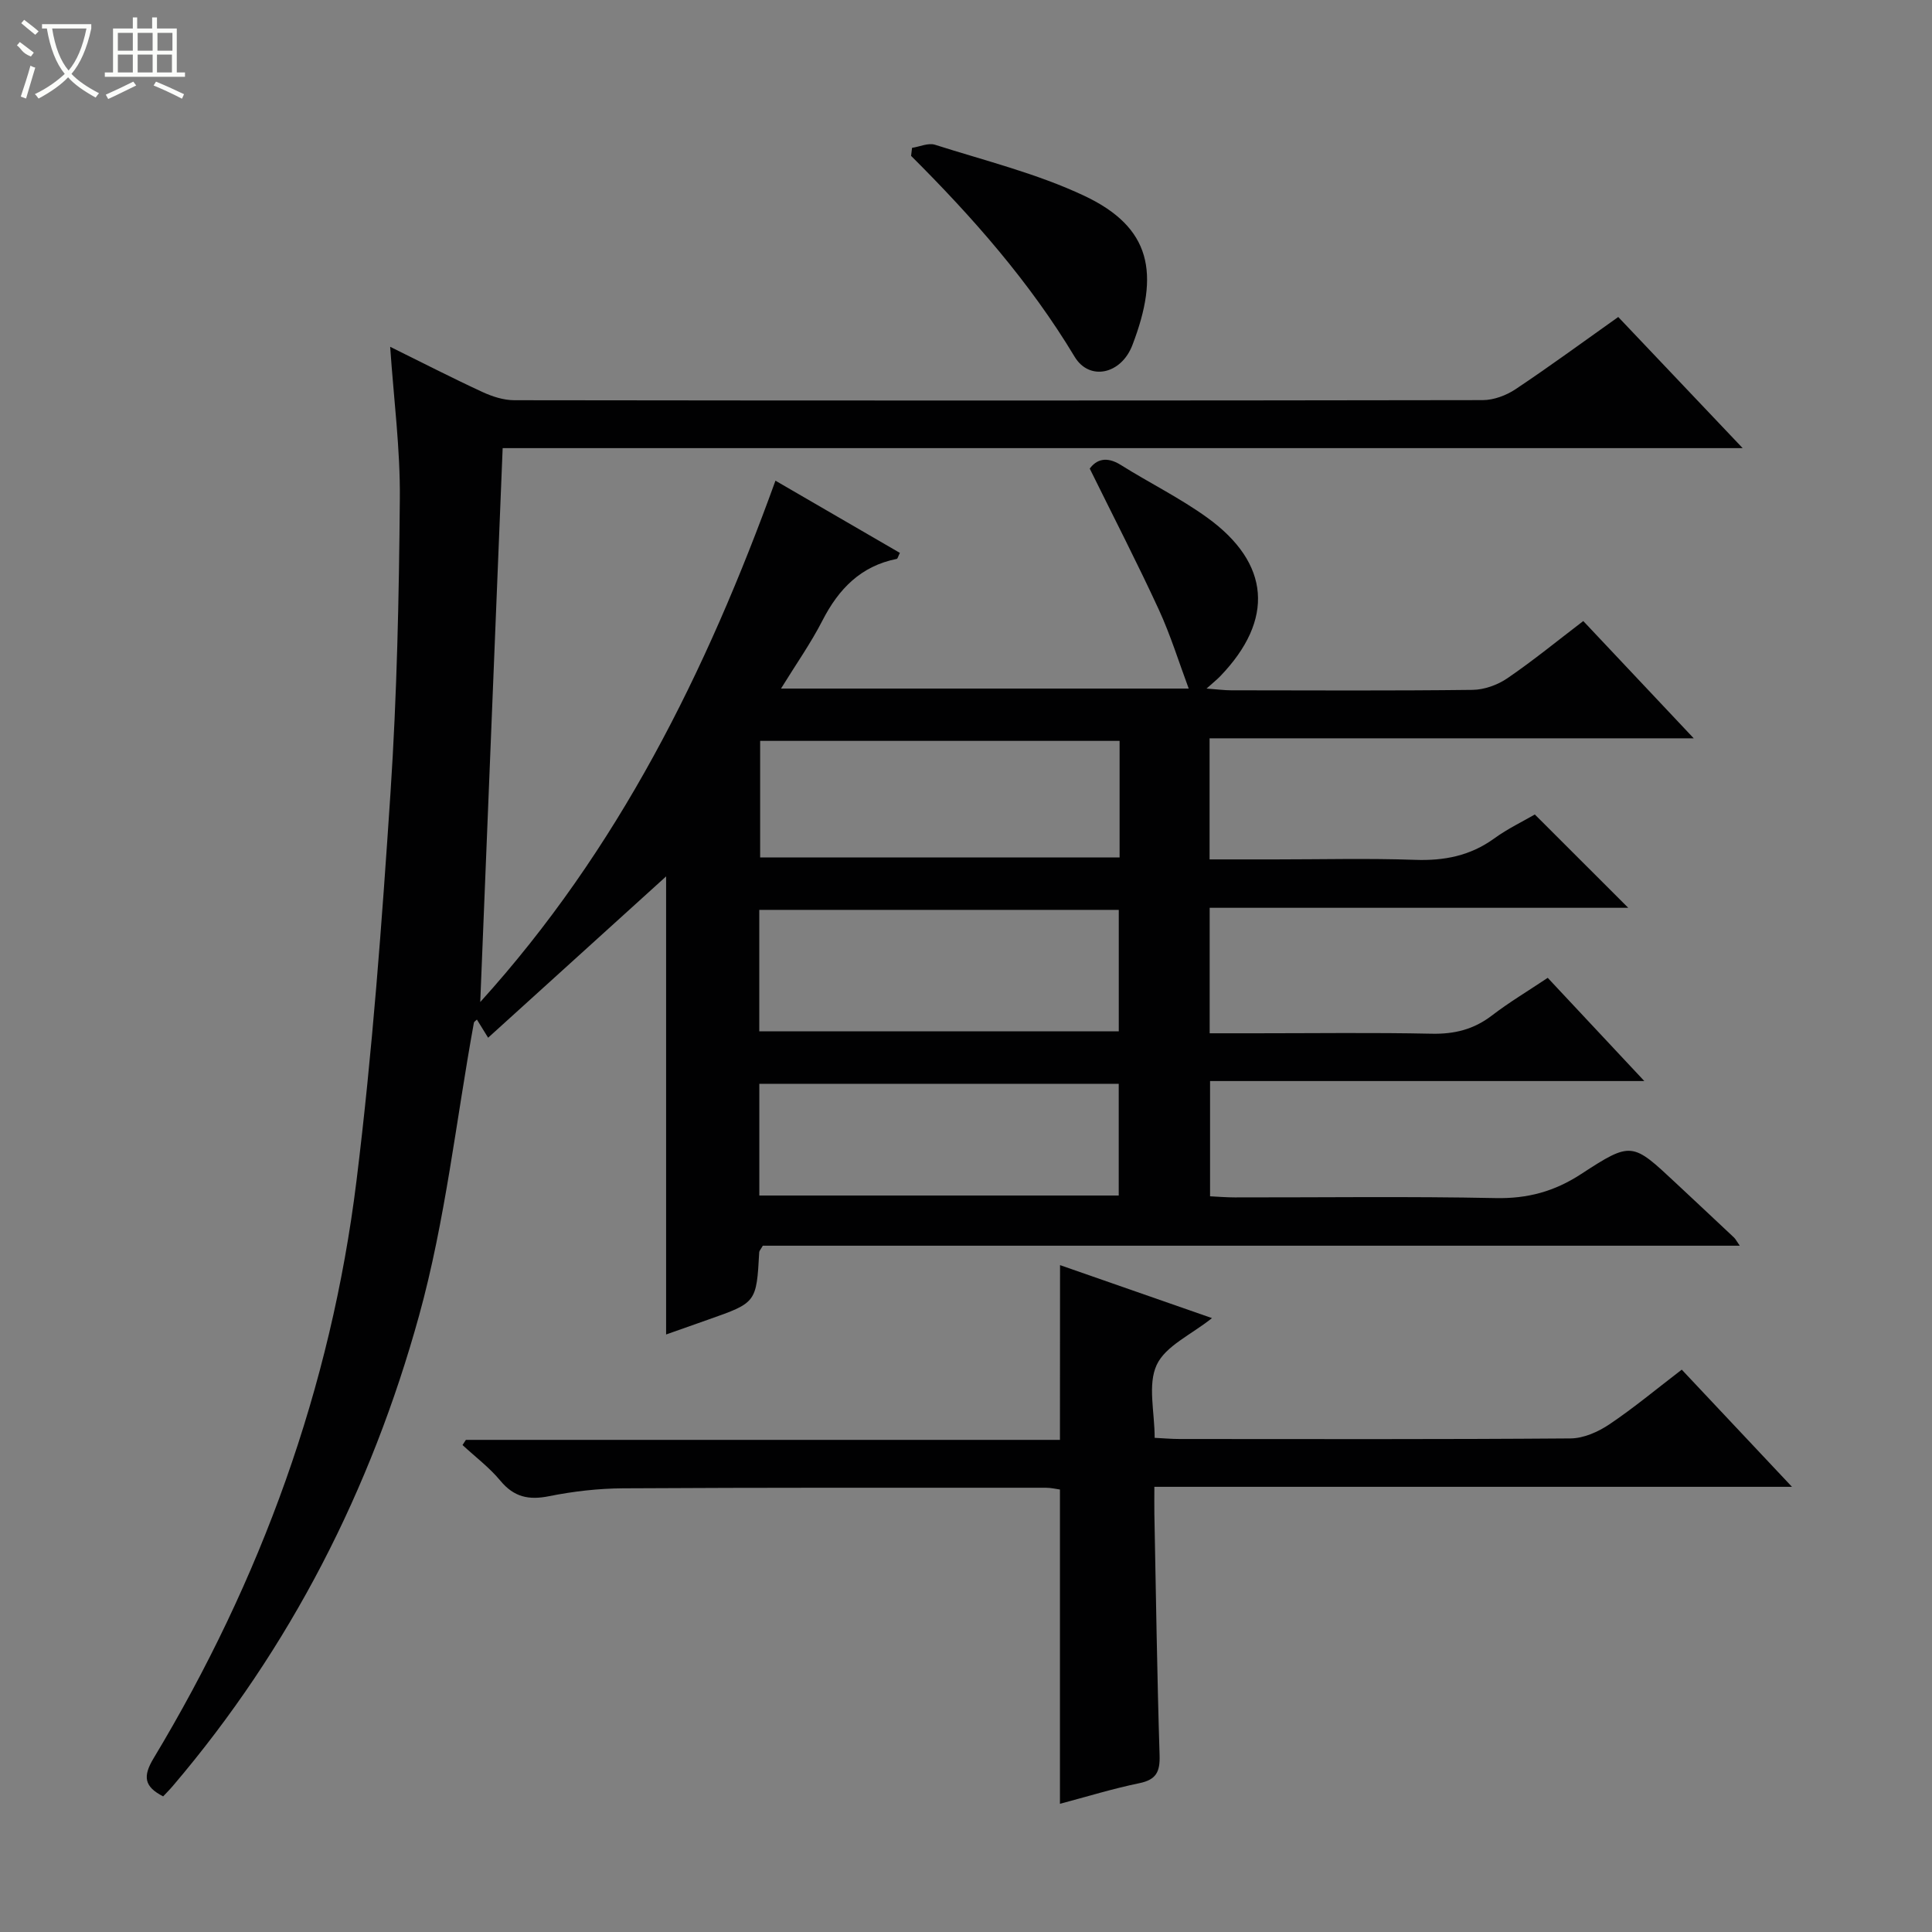 <svg enable-background="new 0 0 400 400" viewBox="0 0 400 400" xmlns="http://www.w3.org/2000/svg"><rect x="0" y="0" width="400" height="400" fill="#808080" stroke="none"/><g fill="#010102"><path d="m335.04 65.63c8.57 9.03 16.8 17.7 25.76 27.15-86.27 0-171.6 0-256.73 0-1.55 38.23-3.07 75.89-4.64 114.68 28.57-31.55 46.79-68.34 61.12-107.94 8.7 5.05 17.24 10.01 25.76 14.95-.36.72-.46 1.2-.64 1.24-7.44 1.48-12.03 6.21-15.39 12.76-2.4 4.69-5.47 9.04-8.58 14.09h84.41c-2.01-5.39-3.75-11.05-6.21-16.39-4.44-9.63-9.31-19.06-14.28-29.15 1.34-1.83 3.41-2.65 6.44-.75 5.91 3.71 12.23 6.82 17.87 10.89 13.11 9.46 13.93 21.16 2.74 32.81-.67.7-1.44 1.31-2.87 2.59 2.31.17 3.7.36 5.09.36 16.67.02 33.33.11 50-.09 2.43-.03 5.17-1.02 7.19-2.4 5.33-3.64 10.34-7.74 15.72-11.85 7.48 7.94 14.76 15.67 22.87 24.28-34.02 0-67 0-100.24 0v25.07h13.52c9.67 0 19.34-.25 29 .09 6.05.22 11.44-.83 16.4-4.42 2.81-2.04 6-3.56 8.42-4.97 6.6 6.6 13 12.99 19.34 19.32-28.34 0-57.36 0-86.66 0v25.98h9.45c12.17 0 24.34-.17 36.5.09 4.72.1 8.71-.88 12.47-3.76 3.54-2.72 7.4-5.02 11.57-7.81 6.49 6.94 12.9 13.79 20 21.37-30.47 0-60.01 0-89.91 0v23.86c1.64.08 3.39.23 5.13.23 18 .02 36-.23 54 .14 6.62.14 12.17-1.37 17.7-4.98 10.44-6.81 10.59-6.57 19.61 1.87 4.01 3.75 8.03 7.5 12.03 11.27.33.31.54.76 1.2 1.7-67.82 0-135.18 0-202.27 0-.44.78-.72 1.05-.74 1.33-.58 10.46-.58 10.46-10.53 13.96-2.95 1.04-5.9 2.09-8.75 3.09 0-32.14 0-63.99 0-94.84-11.4 10.33-23.7 21.48-36.85 33.4-1.17-1.89-1.74-2.82-2.32-3.76-.25.25-.59.44-.63.68-3.69 20.24-5.89 40.88-11.35 60.63-9.92 35.91-26.6 68.74-50.95 97.33-.64.76-1.35 1.46-2.03 2.19-3.94-2.01-4.24-4.13-1.99-7.87 22.23-36.93 36.73-76.74 42.01-119.52 3.3-26.69 5.27-53.57 7.05-80.42 1.34-20.24 1.76-40.57 1.93-60.87.1-10.24-1.25-20.51-2-31.44 6.67 3.29 12.83 6.46 19.11 9.36 2.03.94 4.38 1.7 6.58 1.7 66.83.09 133.66.09 200.5-.02 2.29 0 4.88-.97 6.81-2.26 7.05-4.7 13.88-9.72 21.26-14.95zm-177.84 147.9h74.43c0-8.64 0-16.89 0-25.15-24.97 0-49.63 0-74.43 0zm74.6-60.14c-25.15 0-49.81 0-74.42 0v24.14h74.42c0-8.19 0-15.98 0-24.14zm-74.59 94.13h74.41c0-7.99 0-15.57 0-23.13-24.98 0-49.64 0-74.41 0z"/><path d="m219.47 261.93c10.43 3.64 20.72 7.23 31.46 10.97-4.3 3.44-9.62 5.75-11.45 9.69-1.9 4.09-.42 9.74-.42 15.1 1.9.09 3.51.24 5.12.24 27 .01 54 .09 80.99-.12 2.7-.02 5.7-1.35 8.01-2.9 5.08-3.41 9.81-7.36 15.01-11.34 7.47 7.95 14.8 15.74 22.82 24.26-44.44 0-87.85 0-132.01 0 0 2.12-.03 3.87 0 5.62.33 16.64.56 33.29 1.08 49.93.11 3.42-.66 5.08-4.19 5.81-5.49 1.13-10.87 2.79-16.44 4.27 0-21.91 0-43.31 0-65.07-.75-.1-1.84-.37-2.94-.37-29.16 0-58.33-.05-87.49.12-5.12.03-10.31.62-15.34 1.63-4.22.85-7.27.19-10.09-3.21-2.27-2.74-5.2-4.94-7.83-7.38.23-.36.47-.71.7-1.07h122.99c.02-12.1.02-23.8.02-36.18z"/><path d="m188.83 30.61c1.59-.24 3.37-1.08 4.75-.64 10.39 3.31 21.14 5.96 30.93 10.58 13.86 6.54 15.64 16.03 9.94 30.9-2.33 6.09-8.92 7.47-11.96 2.41-9.32-15.5-21.12-28.89-33.86-41.59.06-.54.13-1.1.2-1.66z"/></g><path d="m6.4 11.7c-2-.8-1.9-1.6-2.9-2.3l.6-.7c.9.7 1.9 1.4 2.9 2.2zm-2.1 8.3c.7-2.1 1.4-4.2 2-6.4.2.1.6.3 1 .4-.7 2.3-1.3 4.4-1.9 6.4zm3-12.8c-1.1-.9-2.1-1.7-2.9-2.4l.6-.7c1 .8 2 1.5 3 2.4zm1.4-1.3v-.9h10.2v.9c-.9 4.2-2.3 7.3-4.1 9.4 1.3 1.4 3.2 2.7 5.7 4-.2.2-.4.5-.7.9-2.5-1.4-4.4-2.7-5.7-4.2-1.4 1.5-3.5 3-6.1 4.4 0 0 0 0-.1-.1-.3-.4-.5-.7-.7-.8 2.7-1.3 4.7-2.8 6.2-4.2-1.8-2.2-3-5.3-3.7-9.4zm9.2 0h-7.1c.6 3.8 1.7 6.7 3.4 8.7 1.7-2 2.9-4.8 3.7-8.7z" fill="#fbfcfa"/><path d="m31.6 3.6h.9v2.3h4.1v9.1h1.7v.9h-16.6v-.9h1.7v-9.1h4.1v-2.3h.9v2.3h3.1v-2.3zm-4 13.3.6.8c-1.9.9-3.8 1.9-5.8 2.8-.2-.3-.3-.6-.5-.9 2-.9 3.9-1.8 5.7-2.7zm-3.2-10.1v3.7h3.1v-3.7zm0 4.5v3.7h3.1v-3.7zm4.1-4.5v3.7h3.1v-3.7zm0 4.5v3.7h3.1v-3.7zm9.1 9.1c-2.1-1.1-4.1-2-5.8-2.7l.5-.8c2.2.9 4.1 1.8 5.8 2.6l-.4.9zm-1.9-13.6h-3.1v3.7h3.1zm-3.2 4.5v3.7h3.1v-3.7z" fill="#fbfcfa"/></svg>